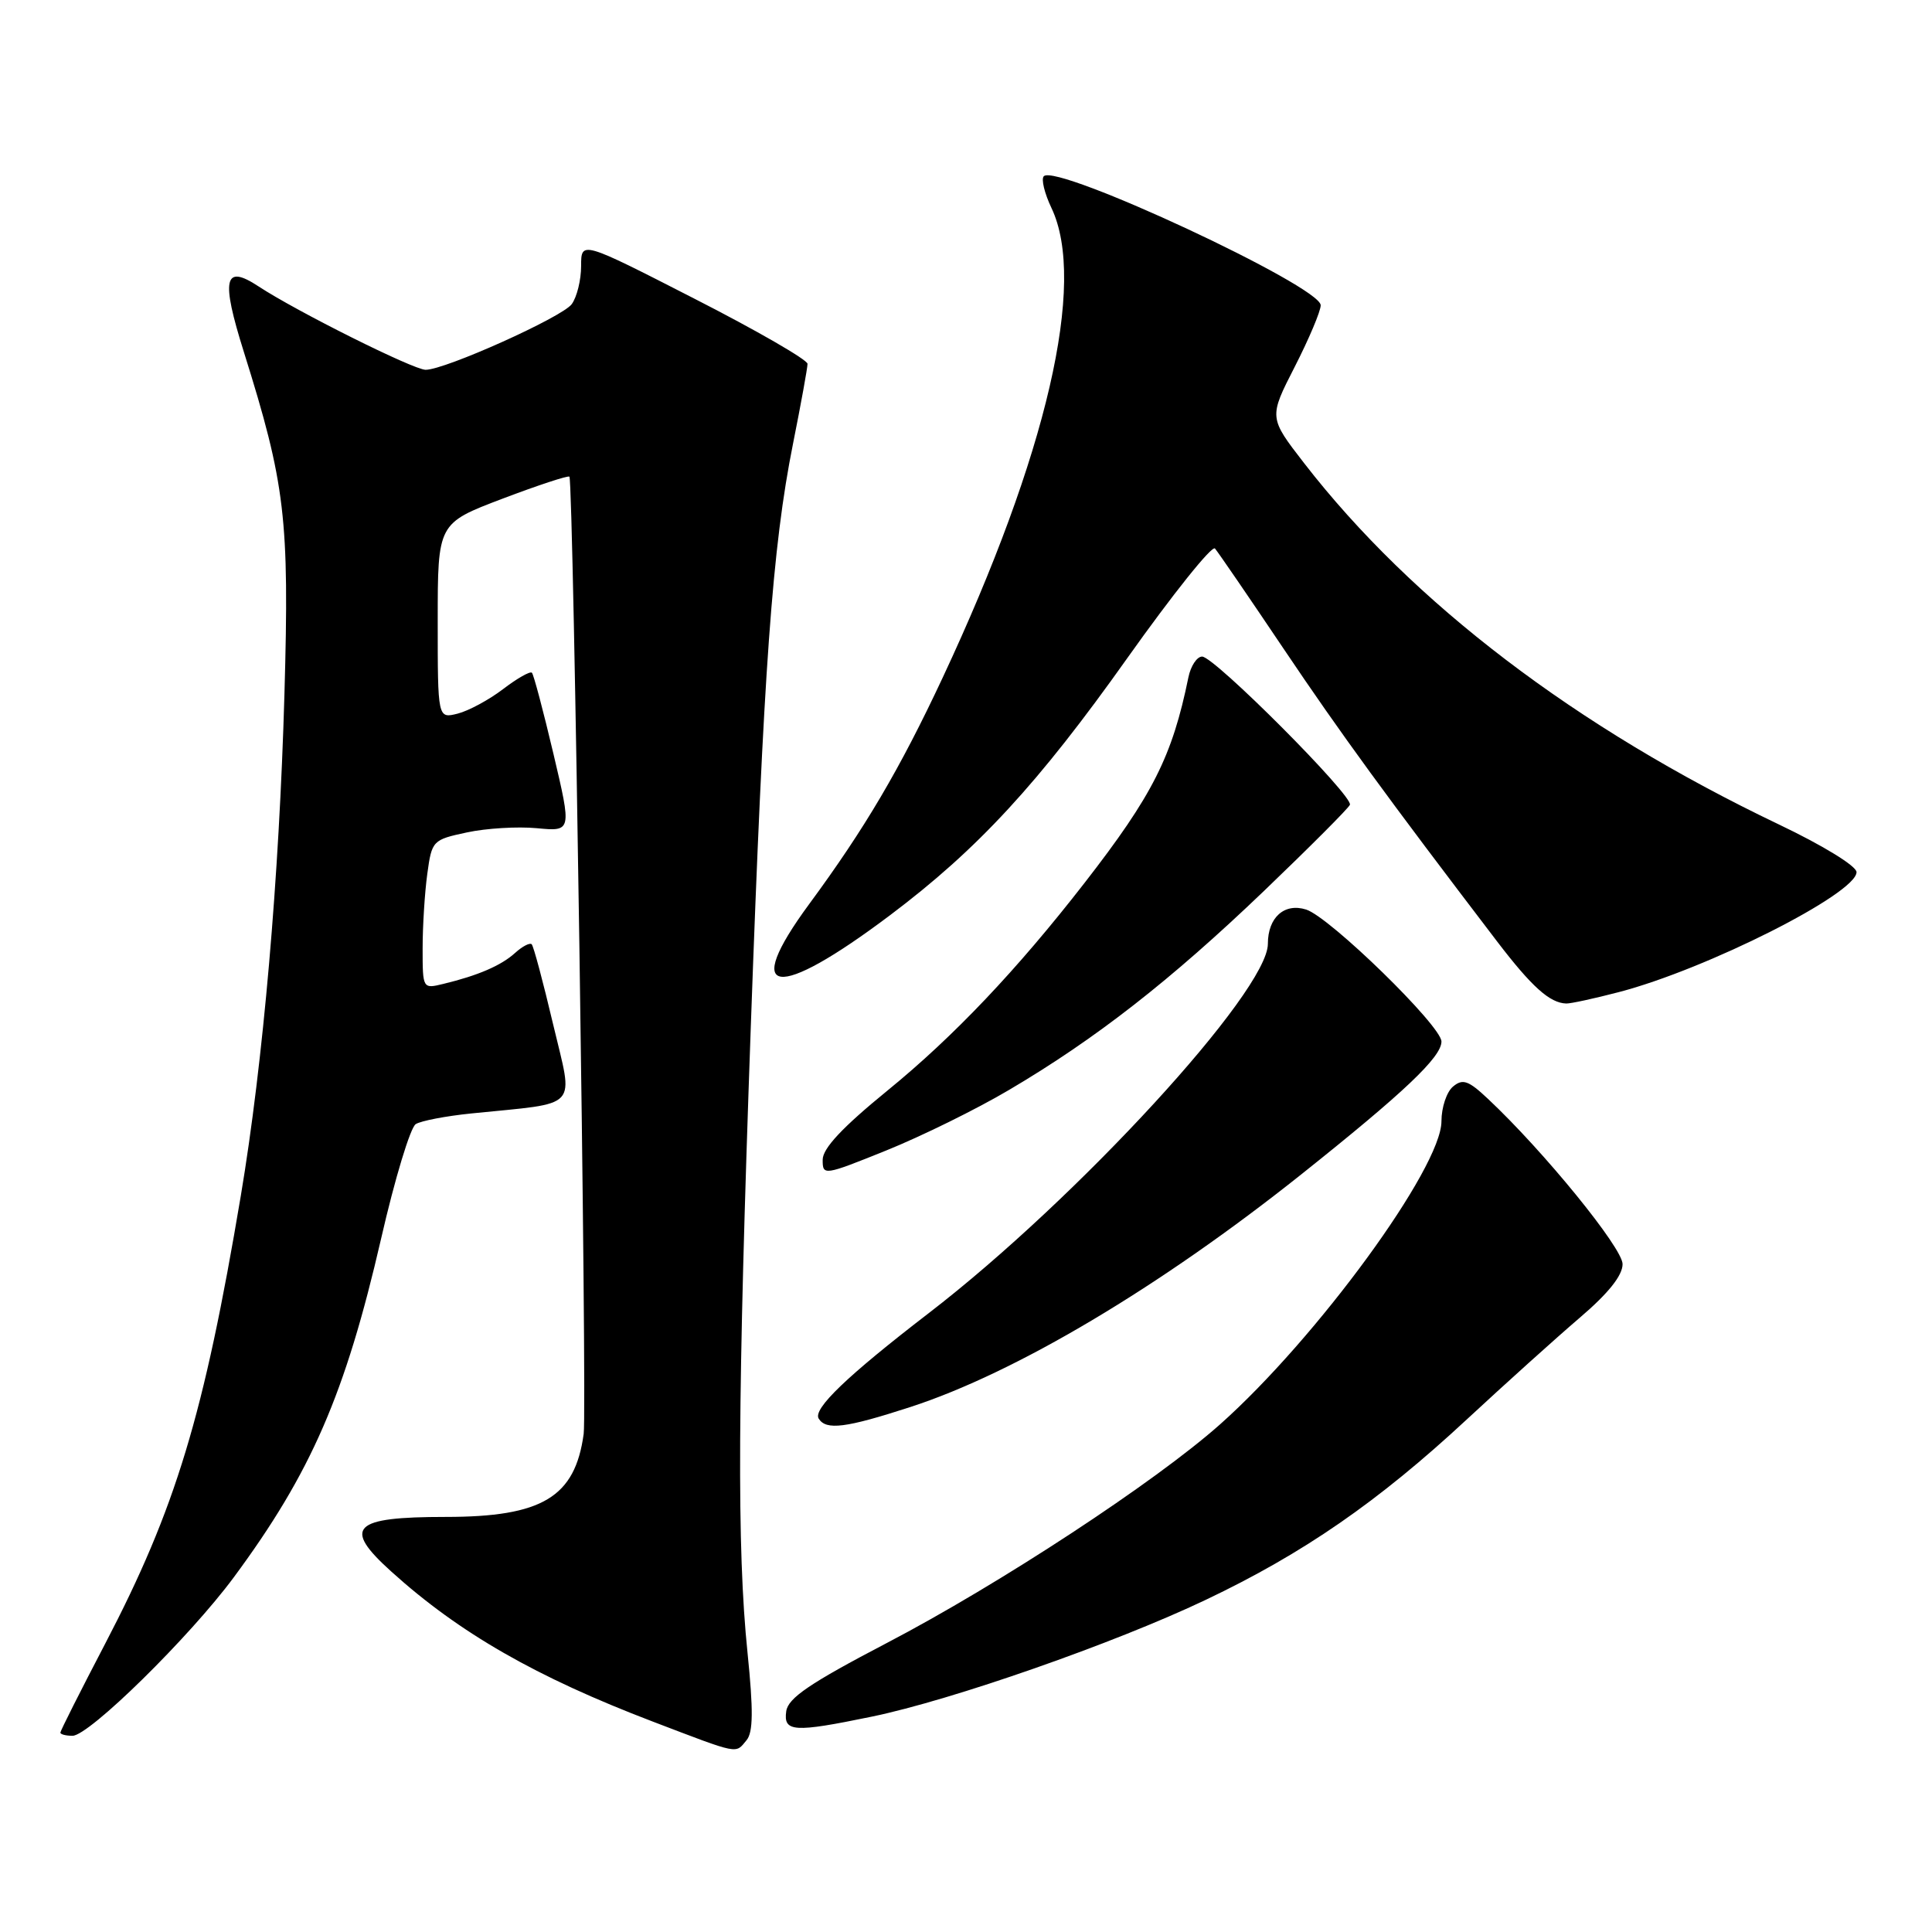 <?xml version="1.0" encoding="UTF-8" standalone="no"?>
<!DOCTYPE svg PUBLIC "-//W3C//DTD SVG 1.1//EN" "http://www.w3.org/Graphics/SVG/1.1/DTD/svg11.dtd" >
<svg xmlns="http://www.w3.org/2000/svg" xmlns:xlink="http://www.w3.org/1999/xlink" version="1.1" viewBox="0 0 256 256">
 <g >
 <path fill="currentColor"
d=" M 98.92 230.59 C 99.80 229.54 99.83 226.63 99.05 218.99 C 97.63 205.14 97.73 185.43 99.48 136.17 C 101.18 88.54 102.34 72.50 105.07 58.84 C 106.13 53.53 107.00 48.75 107.00 48.21 C 107.00 47.68 100.25 43.78 92.00 39.57 C 77.00 31.89 77.00 31.89 77.00 35.26 C 77.00 37.10 76.44 39.38 75.75 40.31 C 74.46 42.04 58.98 49.00 56.40 49.00 C 54.79 49.00 39.29 41.26 34.26 37.95 C 29.69 34.94 29.25 36.90 32.32 46.66 C 37.81 64.16 38.35 68.67 37.69 91.97 C 37.00 116.32 34.87 140.81 31.90 158.50 C 27.02 187.55 23.28 199.90 13.92 217.83 C 10.66 224.07 8.00 229.35 8.00 229.58 C 8.00 229.81 8.72 230.00 9.61 230.00 C 11.81 230.00 25.12 216.92 30.98 209.00 C 41.23 195.14 45.75 184.74 50.50 164.12 C 52.31 156.21 54.38 149.38 55.09 148.95 C 55.79 148.51 59.10 147.88 62.43 147.54 C 77.04 146.05 76.00 147.19 73.29 135.72 C 71.97 130.13 70.70 125.36 70.45 125.12 C 70.21 124.88 69.22 125.39 68.25 126.27 C 66.41 127.94 63.35 129.26 58.75 130.37 C 56.01 131.04 56.00 131.02 56.00 125.66 C 56.00 122.70 56.28 118.26 56.62 115.78 C 57.22 111.38 57.33 111.27 61.87 110.30 C 64.41 109.75 68.58 109.50 71.13 109.74 C 75.76 110.18 75.76 110.18 73.33 99.87 C 71.99 94.20 70.71 89.37 70.48 89.14 C 70.24 88.91 68.53 89.88 66.66 91.31 C 64.80 92.73 62.09 94.19 60.64 94.56 C 58.00 95.22 58.00 95.22 58.00 82.28 C 58.00 69.34 58.00 69.34 66.58 66.08 C 71.30 64.29 75.29 62.98 75.45 63.16 C 75.99 63.79 77.81 186.48 77.34 190.00 C 76.20 198.38 71.85 201.00 59.06 201.00 C 46.69 201.00 45.33 202.36 51.85 208.24 C 60.85 216.38 71.06 222.23 86.50 228.12 C 98.09 232.54 97.41 232.41 98.92 230.59 Z  M 115.53 227.46 C 126.11 225.28 147.73 217.72 159.74 212.00 C 172.70 205.84 182.61 198.99 194.36 188.08 C 199.46 183.35 206.19 177.29 209.31 174.62 C 213.12 171.37 215.00 169.01 215.00 167.50 C 215.00 165.36 204.55 152.53 197.16 145.60 C 194.58 143.17 193.82 142.90 192.54 143.97 C 191.69 144.67 191.00 146.74 191.00 148.57 C 191.00 154.73 174.50 177.31 161.67 188.73 C 153.09 196.36 132.42 209.92 117.50 217.71 C 107.32 223.03 104.43 224.99 104.18 226.75 C 103.79 229.51 105.18 229.60 115.53 227.46 Z  M 120.62 186.44 C 134.57 181.91 153.71 170.52 172.39 155.64 C 186.06 144.75 191.00 140.07 191.00 138.01 C 191.00 135.94 176.21 121.52 173.07 120.52 C 170.19 119.61 168.00 121.56 168.00 125.06 C 168.00 131.35 142.73 158.87 123.06 174.00 C 112.23 182.33 107.69 186.69 108.48 187.97 C 109.46 189.55 112.06 189.22 120.62 186.44 Z  M 133.69 144.43 C 145.16 137.67 155.12 129.90 167.50 118.04 C 173.55 112.24 178.67 107.11 178.87 106.64 C 179.36 105.51 160.91 87.00 159.29 87.00 C 158.60 87.00 157.78 88.24 157.47 89.75 C 155.32 100.26 152.74 105.36 143.70 117.00 C 134.74 128.53 126.38 137.34 117.60 144.50 C 111.63 149.37 109.01 152.16 109.01 153.67 C 109.00 155.80 109.16 155.78 117.44 152.44 C 122.08 150.57 129.40 146.97 133.69 144.43 Z  M 214.50 131.46 C 226.14 128.43 246.00 118.40 246.00 115.56 C 246.00 114.76 241.56 112.03 235.66 109.22 C 208.83 96.40 187.15 79.89 172.81 61.38 C 168.12 55.32 168.12 55.32 171.56 48.60 C 173.45 44.90 175.00 41.23 175.00 40.45 C 175.00 37.94 140.03 21.64 138.31 23.35 C 137.94 23.72 138.40 25.61 139.32 27.55 C 144.03 37.41 138.74 60.25 124.91 89.79 C 119.23 101.92 114.60 109.78 107.21 119.81 C 98.19 132.07 102.76 132.69 117.95 121.26 C 129.56 112.52 137.55 103.87 149.39 87.18 C 155.37 78.76 160.59 72.23 160.99 72.68 C 161.38 73.13 165.48 79.11 170.09 85.97 C 177.65 97.21 183.81 105.66 198.36 124.73 C 202.96 130.75 205.35 132.91 207.54 132.97 C 208.11 132.99 211.25 132.31 214.50 131.46 Z "/>
</g>
</svg>